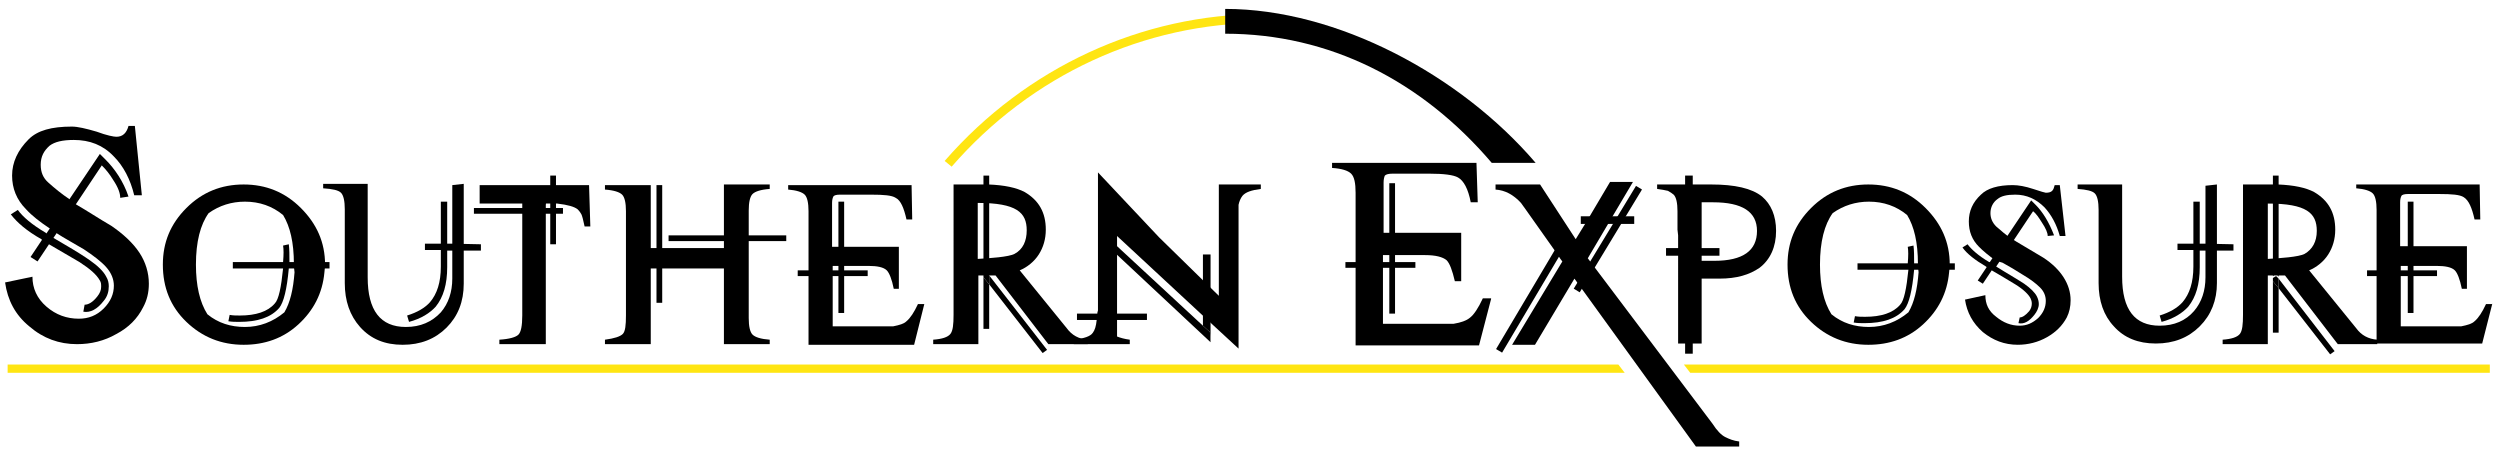 <?xml version="1.0" encoding="utf-8"?>
<!-- Generator: Adobe Illustrator 19.2.1, SVG Export Plug-In . SVG Version: 6.00 Build 0)  -->
<svg version="1.1" id="Layer_1" xmlns="http://www.w3.org/2000/svg" xmlns:xlink="http://www.w3.org/1999/xlink" x="0px" y="0px"
	 viewBox="0 0 393 72" enable-background="new 0 0 393 72" xml:space="preserve">
<g>
	<path fill="#FFE512" d="M149.6,26.2l-1.1-0.9c12.8-14.7,31-23.1,50-23.1v1.4C179.9,3.6,162.1,11.8,149.6,26.2z"/>
	<path d="M192.6,5.3c16.4,0,30.9,7.4,41.9,20.3l6.9,0c-11.8-13.8-31.2-24.2-48.8-24.2V5.3z"/>
	<path d="M11.9,32.1c1.9,1.1,3.7,2.3,5.6,3.4c1.9,1.3,3.4,2.7,4.4,4.2c1,1.5,1.5,3.2,1.5,4.9c0,1.4-0.3,2.6-0.9,3.7
		c-0.9,1.8-2.3,3.2-4.2,4.2c-1.9,1.1-4,1.6-6.2,1.6c-2.8,0-5.3-0.9-7.5-2.8c-2.2-1.8-3.4-4.1-3.8-6.9l4.3-0.9c0,1.8,0.7,3.4,2.2,4.7
		c1.5,1.3,3.2,1.9,5.1,1.9c1.5,0,2.8-0.5,3.9-1.6c1.1-1.1,1.6-2.3,1.6-3.6c0-1-0.4-2-1.2-2.9c-0.8-0.9-2-1.8-3.5-2.8
		c-1.5-0.9-3-1.7-4.4-2.6l-1-0.7c-1.5-1-2.8-2-3.7-3c-1.5-1.5-2.2-3.3-2.2-5.3c0-2.1,0.9-4,2.6-5.7c1.4-1.4,3.6-2,6.8-2
		c0.9,0,2.2,0.3,3.9,0.8c1.6,0.6,2.7,0.8,3.1,0.8c1,0,1.6-0.6,1.9-1.7h1l1.1,10.9h-1.2c-0.6-2.5-1.7-4.6-3.2-6.1
		c-1.7-1.8-3.8-2.6-6.3-2.6c-1.8,0-3,0.3-3.8,0.9c-0.9,0.8-1.4,1.7-1.4,3c0,1.2,0.4,2.1,1.2,2.8c1,0.9,2.1,1.8,3.3,2.6L11.9,32.1z"
		/>
	<path d="M51,42.8c-0.3,3.3-1.7,6-4.1,8.2c-2.4,2.2-5.3,3.2-8.6,3.2c-3.5,0-6.5-1.2-9-3.6c-2.5-2.4-3.7-5.4-3.7-9
		c0-3.5,1.2-6.4,3.7-8.9c2.5-2.5,5.5-3.7,9-3.7c3.5,0,6.5,1.2,9,3.7c2.5,2.5,3.8,5.4,3.8,8.9c0,0,0,0.1,0,0.2 M46.2,41.9v-0.4
		c0-3.4-0.6-5.9-1.7-7.7c-1.7-1.4-3.7-2.1-6-2.1c-2.1,0-4,0.6-5.7,1.8c-1.3,1.8-2,4.5-2,8.1c0,3.3,0.6,5.9,1.8,7.8
		c1.7,1.4,3.7,2,5.9,2c2.3,0,4.4-0.8,6.2-2.3c0.9-1.5,1.4-3.6,1.6-6.3"/>
	<path d="M306.4,42.8c-0.3,3.3-1.7,6-4.1,8.2c-2.4,2.2-5.3,3.2-8.6,3.2c-3.5,0-6.5-1.2-9-3.6c-2.5-2.4-3.7-5.4-3.7-9
		c0-3.5,1.2-6.4,3.7-8.9c2.5-2.5,5.5-3.7,9-3.7c3.5,0,6.5,1.2,9,3.7c2.5,2.5,3.8,5.4,3.8,8.9c0,0,0,0.1,0,0.2 M301.5,41.9v-0.4
		c0-3.4-0.6-5.9-1.7-7.7c-1.7-1.4-3.7-2.1-6-2.1c-2.1,0-4,0.6-5.7,1.8c-1.3,1.8-2,4.5-2,8.1c0,3.3,0.6,5.9,1.8,7.8
		c1.7,1.4,3.7,2,5.9,2c2.3,0,4.4-0.8,6.2-2.3c0.9-1.5,1.4-3.6,1.6-6.3"/>
	<path d="M71.1,39.6V29.1l1.8-0.2v10.7v0.9v4.1c0,2.8-0.9,5.1-2.7,6.9c-1.8,1.8-4.1,2.7-6.9,2.7c-2.8,0-5-0.9-6.7-2.8
		c-1.6-1.8-2.4-4.1-2.4-6.9V32.9c0-1.3-0.2-2.2-0.6-2.6c-0.4-0.4-1.3-0.6-2.8-0.7v-0.7h7v14.7c0,5.2,2,7.8,6,7.8
		c2.3,0,4.1-0.8,5.5-2.3c1.2-1.4,1.8-3.2,1.8-5.3v-3.2V39.6z"/>
	<path d="M92.8,35.6h-0.9c-0.2-1-0.4-1.7-0.5-1.9c-0.1-0.2-0.3-0.5-0.6-0.8c-0.5-0.4-1.5-0.7-3.2-0.9c0,0-1.6,0-1.8,0
		c-0.1,0,0.1-0.2,0,0.2c0,0.5,0,1.5,0,1.5v20.4h-7.3v-0.7c1.6-0.1,2.6-0.4,3-0.8c0.4-0.4,0.6-1.4,0.6-3V33.7v-1V32h-6.7v-2.9h11.1h1
		h5.1L92.8,35.6z"/>
	<path d="M113.8,39v-0.9v-1v-8.1h7.2v0.7c-1.4,0.1-2.3,0.4-2.7,0.8c-0.4,0.4-0.6,1.3-0.6,2.6v4v1V50c0,1.3,0.2,2.2,0.6,2.6
		c0.4,0.4,1.3,0.7,2.7,0.8v0.7h-7.2V42.2h-9.9H103h-0.7v11.9h-7.2v-0.7c1.5-0.2,2.4-0.5,2.8-0.9c0.4-0.4,0.5-1.4,0.5-2.9V33.2
		c0-1.3-0.2-2.2-0.6-2.6c-0.4-0.4-1.3-0.7-2.7-0.8v-0.7h7.2V39h0.7"/>
	<path d="M170.9,54.1h-6.1l-8.3-10.8h-0.8h-1.2h-0.7v10.8h-7.1v-0.7c1.4-0.1,2.3-0.4,2.7-0.9c0.4-0.5,0.5-1.5,0.5-3V29h4.5l1,0
		c2.5,0.1,4.4,0.5,5.7,1.2c2.2,1.3,3.3,3.2,3.3,5.9c0,1.5-0.4,2.8-1.1,3.9c-0.7,1.1-1.8,2-3,2.5l7.4,9.1c0.8,1.1,1.9,1.7,3.3,1.8
		V54.1z M161.4,36.2c0-2.8-1.6-4.3-7.7-4.3v8.8c1.8-0.1,4.9-0.3,5.8-0.8C160.8,39.2,161.4,37.9,161.4,36.2z"/>
	<path d="M373.6,54.1h-6.1l-8.3-10.8h-0.8h-1.2h-0.7v10.8h-7.1v-0.7c1.4-0.1,2.3-0.4,2.7-0.9c0.4-0.5,0.5-1.5,0.5-3V29h4.5l1,0
		c2.5,0.1,4.4,0.5,5.7,1.2c2.2,1.3,3.3,3.2,3.3,5.9c0,1.5-0.4,2.8-1.1,3.9c-0.7,1.1-1.8,2-3,2.5l7.4,9.1c0.8,1.1,1.9,1.7,3.3,1.8
		V54.1z M356.5,40.7c1.8-0.1,4.9-0.3,5.8-0.8c1.2-0.7,1.9-1.9,1.9-3.6c0-2.8-1.6-4.3-7.7-4.3"/>
	<path d="M172.5,49.3c0-0.1,0-0.2,0.1-0.5c0-0.2,0-0.3,0-0.5V27.1l9.6,10.2l9.4,9.2l0-17.5h6.6v0.7c-1.5,0.2-2.4,0.5-2.9,1.1
		c-0.3,0.4-0.5,0.9-0.6,1.4v22.6l-3.9-3.6l-15.2-14.1v12.2v1v2.6c0.5,0.2,1.2,0.4,2,0.5v0.7h-8.8v-0.7c1.6-0.2,2.6-0.5,3-1.1
		c0.3-0.4,0.5-1,0.6-2"/>
	<path d="M234.4,47l-1.9,7.3h-19.4V41.7v-1.1V30.3c0-1.5-0.2-2.5-0.7-3c-0.5-0.5-1.5-0.8-3-0.9v-0.8h22.7l0.2,6.2h-1.1
		c-0.4-2.1-1.1-3.4-2-3.9c-0.7-0.4-2.2-0.6-4.5-0.6h-5.8c-0.6,0-1,0.1-1.2,0.3c-0.1,0.2-0.2,0.6-0.2,1.1v7.9h0.7h1h10.5v7.6h-1
		c-0.4-1.7-0.8-2.8-1.3-3.3c-0.6-0.5-1.7-0.8-3.4-0.8h-6.6l0,1.6v9.2h11.1c1.2-0.2,2-0.5,2.5-0.9c0.7-0.5,1.4-1.6,2.1-3.1H234.4z"/>
	<path d="M273.3,70.2h-6.7l-19.1-26.4l-6.2,10.4h-3.6l7.9-13.1l-0.3-0.4l-0.6-0.9l-2.9-4.1c-1.6-2.3-2.5-3.5-2.7-3.8
		c-1.2-1.3-2.5-2-4-2.1V29h7l5.6,8.6l1.6-2.6l0.6-1l3.2-5.4h3.6l-3.2,5.4l-3.9,6.6l19.6,26c0.7,1.1,1.4,1.8,2,2.1
		c0.6,0.3,1.3,0.6,2.2,0.7V70.2z M252.8,35.1l-3.2,5.3"/>
	<path d="M263.7,36.1v-2.9c0-1.3-0.2-2.2-0.6-2.6l-0.4-0.3l-0.5-0.3c-0.4-0.1-1-0.2-1.7-0.3V29h1.7h1h5.8c3.7,0,6.4,0.6,8,1.9
		c1.4,1.2,2.2,3,2.2,5.4c0,2.5-0.9,4.5-2.6,5.8c-1.6,1.1-3.6,1.7-6.3,1.7h-2.8v10.2h-3.7V37 M276.2,36.3c0-3-2.3-4.5-6.9-4.5h-1.8
		v4.2V37v4h2C274,41,276.2,39.4,276.2,36.3z"/>
	<path d="M313.8,41c-1.2-0.8-2.1-1.6-2.7-2.2c-1.1-1.1-1.6-2.4-1.6-4c0-1.6,0.6-3,1.9-4.2c1-1,2.7-1.5,5-1.5c0.9,0,2,0.2,3.2,0.6
		c1.2,0.4,1.9,0.6,2,0.6c0.5,0,0.8-0.1,1-0.3c0.2-0.2,0.3-0.5,0.4-0.9h0.8l0.9,8h-0.9c-0.5-1.8-1.3-3.3-2.4-4.5
		c-1.3-1.3-2.8-2-4.6-2c-1.3,0-2.2,0.2-2.8,0.7c-0.7,0.5-1.1,1.3-1.1,2.2c0,0.8,0.3,1.5,0.9,2.1c0.8,0.7,1.6,1.4,2.4,1.9l0.8,0.5
		c1.4,0.8,2.8,1.7,4.2,2.5c1.4,0.9,2.5,2,3.2,3.1c0.7,1.1,1.1,2.3,1.1,3.6c0,1-0.2,1.9-0.6,2.7c-0.7,1.3-1.7,2.3-3.1,3.1
		c-1.4,0.8-3,1.2-4.6,1.2c-2.1,0-3.9-0.7-5.5-2c-1.6-1.4-2.5-3.1-2.8-5.1l3.2-0.7c0,1.4,0.5,2.5,1.7,3.4c1.1,0.9,2.3,1.4,3.7,1.4
		c1.1,0,2-0.4,2.9-1.2c0.8-0.8,1.2-1.7,1.2-2.7c0-0.8-0.3-1.5-0.9-2.1c-0.6-0.6-1.5-1.3-2.7-2c-1.1-0.7-2.1-1.3-3.2-1.9"/>
	<path d="M346.7,39.7V29.2l1.8-0.2v10.6v0.9v4c0,2.7-0.9,5-2.7,6.8c-1.8,1.8-4.1,2.7-6.9,2.7c-2.8,0-5-0.9-6.6-2.7
		c-1.6-1.7-2.4-4-2.4-6.8V33c0-1.3-0.2-2.2-0.6-2.6c-0.4-0.4-1.3-0.6-2.7-0.7V29h7v14.5c0,5.2,2,7.7,5.9,7.7c2.3,0,4.1-0.8,5.4-2.3
		c1.2-1.4,1.8-3.2,1.8-5.3v-3.1"/>
	<path d="M391.8,47.7l-1.6,6.3h-16.6v-11v-1v-9c0-1.3-0.2-2.2-0.6-2.6c-0.4-0.4-1.3-0.7-2.6-0.8V29h19.4l0.1,5.5H389
		c-0.4-1.8-0.9-3-1.7-3.5c-0.6-0.4-1.9-0.5-3.8-0.5h-5c-0.5,0-0.9,0.1-1,0.3c-0.1,0.2-0.2,0.5-0.2,1v6.9h0.6h0.9h9v6.7H387
		c-0.3-1.5-0.7-2.5-1.1-2.9c-0.5-0.5-1.5-0.7-2.9-0.7h-5.6l0,1.4v8.1h9.5c1-0.2,1.7-0.4,2.1-0.8c0.6-0.5,1.2-1.4,1.8-2.7H391.8z"/>
	<path d="M145.3,47.8l-1.6,6.4h-16.6v-11v-1v-9c0-1.3-0.2-2.2-0.6-2.6c-0.4-0.4-1.3-0.7-2.6-0.8v-0.7h19.4l0.1,5.4h-0.9
		c-0.4-1.8-0.9-3-1.7-3.4c-0.6-0.4-1.9-0.5-3.8-0.5h-5c-0.5,0-0.9,0.1-1,0.3c-0.1,0.2-0.2,0.5-0.2,1v6.9h0.6h0.9h9v6.6h-0.8
		c-0.3-1.5-0.7-2.5-1.1-2.9c-0.5-0.5-1.5-0.7-2.9-0.7h-5.6l0,1.4v8.1h9.5c1-0.2,1.7-0.4,2.1-0.8c0.6-0.5,1.2-1.4,1.8-2.7H145.3z"/>
	<g>
		<path d="M75.6,38.4l0,1h-4.7h-0.6V42c0,2.7-0.6,4.7-1.8,6.2c-0.9,1-2.3,1.9-4.2,2.4l-0.3-1c1.6-0.5,2.8-1.2,3.6-2.1
			c1.1-1.3,1.7-3.1,1.7-5.6v-2.6h-2.5v-1h2.5v-6.6h1v6.6h0.6L75.6,38.4z"/>
		<path d="M351.1,38.4l0,1h-4.7h-0.6V42c0,2.7-0.6,4.7-1.8,6.2c-0.9,1-2.3,1.9-4.2,2.4l-0.3-1c1.6-0.5,2.8-1.2,3.6-2.1
			c1.1-1.3,1.7-3.1,1.7-5.6v-2.6h-2.5v-1h2.5v-6.6h1v6.6h0.6L351.1,38.4z"/>
		<rect x="74.5" y="32.7" width="14" height="0.9"/>
		<rect x="86.5" y="27.6" width="0.9" height="10.8"/>
		<rect x="105.1" y="37" width="18.5" height="0.9"/>
		<rect x="125.4" y="42.5" width="11" height="0.9"/>
		<rect x="169.3" y="49.3" width="11" height="1"/>
		<rect x="131.8" y="31.7" width="0.9" height="17.5"/>
		<rect x="372.1" y="42.5" width="11" height="0.9"/>
		<rect x="378.5" y="31.7" width="0.9" height="17.5"/>
		<rect x="211.5" y="41.2" width="11" height="0.9"/>
		<rect x="218.4" y="28.8" width="0.9" height="20.5"/>
		<g>
			<polygon points="190.3,53.7 190.3,40 189.1,40 189.1,51.2 190.2,52.2 			"/>
			<polygon points="190.2,52.2 189.1,51.2 175.6,38.7 174.9,39.4 190.3,53.8 			"/>
		</g>
		<rect x="243.4" y="37" transform="matrix(0.518 -0.855 0.855 0.518 89.674 234.322)" width="18.9" height="1.1"/>
		<rect x="231.1" y="46.6" transform="matrix(0.51 -0.86 0.86 0.51 77.245 229.853)" width="18.7" height="1.1"/>
		<g>
			<polygon points="154.6,51.7 155.5,51.7 155.5,44.7 154.6,43.6 			"/>
			<polygon points="155.5,43.3 155.5,27.6 154.6,27.6 154.6,43.2 155.1,42.8 			"/>
			<line x1="154.6" y1="43.6" x2="154.6" y2="43.2"/>
			<polygon points="164.6,55 155.5,43.3 155.5,44.7 163.9,55.5 			"/>
			<polygon points="155.1,42.8 154.6,43.2 154.6,43.6 155.5,44.7 155.5,43.3 			"/>
		</g>
		<g>
			<polygon points="357.3,52.3 358.2,52.3 358.2,45.3 357.3,44.2 			"/>
			<polygon points="358.2,43.5 358.2,27.6 357.3,27.6 357.3,43.4 357.8,43 			"/>
			<line x1="357.3" y1="44.2" x2="357.3" y2="43.7"/>
			<polygon points="367,55.2 358.2,43.8 358.2,45.3 366.3,55.7 			"/>
			<polygon points="357.8,43.4 357.3,43.7 357.3,44.2 358.2,45.3 358.2,43.8 			"/>
		</g>
		<rect x="103.2" y="29.1" width="0.9" height="18.5"/>
		<g>
			<g>
				<path d="M16.6,25.1L16.6,25.1l-0.9-0.9L7.3,36.7l-0.1-0.1c-2.2-1.3-3.6-2.5-4.4-3.6l-1.1,0.7c1,1.3,2.5,2.6,4.8,3.9l0.1,0.1
					l-1.8,2.7l1.1,0.7l1.8-2.7c1.6,0.9,3.2,1.9,4.8,2.8c1.7,1.1,2.7,2,3.2,2.9c0.2,0.3,0.2,0.6,0.2,1c0,0.5-0.2,1-0.6,1.5
					c-0.7,0.9-1.4,1.3-2,1.3L13.1,49c1.1,0.2,2.2-0.4,3.2-1.7c0.6-0.7,0.8-1.5,0.8-2.3c0-0.5-0.1-1-0.4-1.5
					c-0.4-0.8-1.3-1.7-2.6-2.6c-0.7-0.5-2.1-1.4-4-2.5l-1.7-1L16,26c0.6,0.6,1.2,1.3,1.8,2.3c0.8,1.2,1.1,2.1,1.1,2.8l1.3-0.2
					C19.4,28.5,18,26.5,16.6,25.1z"/>
			</g>
		</g>
		<g>
			<g>
				<path d="M320,32.2L320,32.2l-0.7-0.7l-6.5,9.7l-0.1,0c-1.7-1-2.8-2-3.4-2.8l-0.8,0.5c0.7,1,2,2,3.7,3l0.1,0.1l-1.4,2.1l0.8,0.5
					l1.4-2.1c1.2,0.7,2.4,1.4,3.7,2.2c1.3,0.8,2.1,1.6,2.4,2.2c0.1,0.2,0.2,0.5,0.2,0.8c0,0.4-0.1,0.8-0.4,1.2c-0.6,0.7-1.1,1-1.5,1
					l-0.2,0.9c0.9,0.2,1.7-0.3,2.5-1.3c0.4-0.5,0.7-1.1,0.7-1.7c0-0.4-0.1-0.8-0.3-1.2c-0.3-0.6-1-1.3-2-2c-0.6-0.4-1.6-1-3.1-1.9
					l-1.3-0.8l5.8-8.7c0.5,0.4,0.9,1,1.4,1.8c0.6,0.9,0.9,1.6,0.9,2.1l1-0.1C322.1,34.9,321.1,33.3,320,32.2z"/>
			</g>
		</g>
		<rect x="248.5" y="34" width="8.4" height="1.2"/>
		<rect x="261.9" y="39" width="8.4" height="1.2"/>
		<rect x="264.9" y="27.6" width="1.2" height="28"/>
		<path d="M51.8,41.2v1h-6.4c-0.3,3.3-0.8,5.3-1.5,6.2c-1.3,1.5-3.4,2.2-6.3,2.2c-0.6,0-1.1,0-1.7-0.1l0.2-1
			c0.5,0.1,1.1,0.1,1.6,0.1c2.5,0,4.4-0.6,5.5-1.9c0.6-0.6,1-2.5,1.3-5.5h-7.9v-1h7.9c0.1-1.2,0.1-2,0-2.6l0.9-0.2
			c0.1,0.8,0.1,1.7,0.1,2.8L51.8,41.2z"/>
		<path d="M307.3,41.4v1h-6.4c-0.3,3.3-0.8,5.3-1.5,6.2c-1.3,1.5-3.4,2.2-6.3,2.2c-0.6,0-1.1,0-1.7-0.1l0.2-1
			c0.5,0.1,1.1,0.1,1.6,0.1c2.5,0,4.4-0.6,5.5-1.9c0.6-0.6,1-2.5,1.3-5.5H292v-1h7.9c0.1-1.2,0.1-2,0-2.6l0.9-0.2
			c0.1,0.8,0.1,1.7,0.1,2.8L307.3,41.4z"/>
	</g>
	<polygon fill="#FFE512" points="1.2,57.3 1.2,58.6 255.4,58.6 254.4,57.3 	"/>
	<polygon fill="#FFE512" points="264.7,57.3 265.7,58.6 391.4,58.6 391.4,57.3 	"/>
</g>
</svg>
